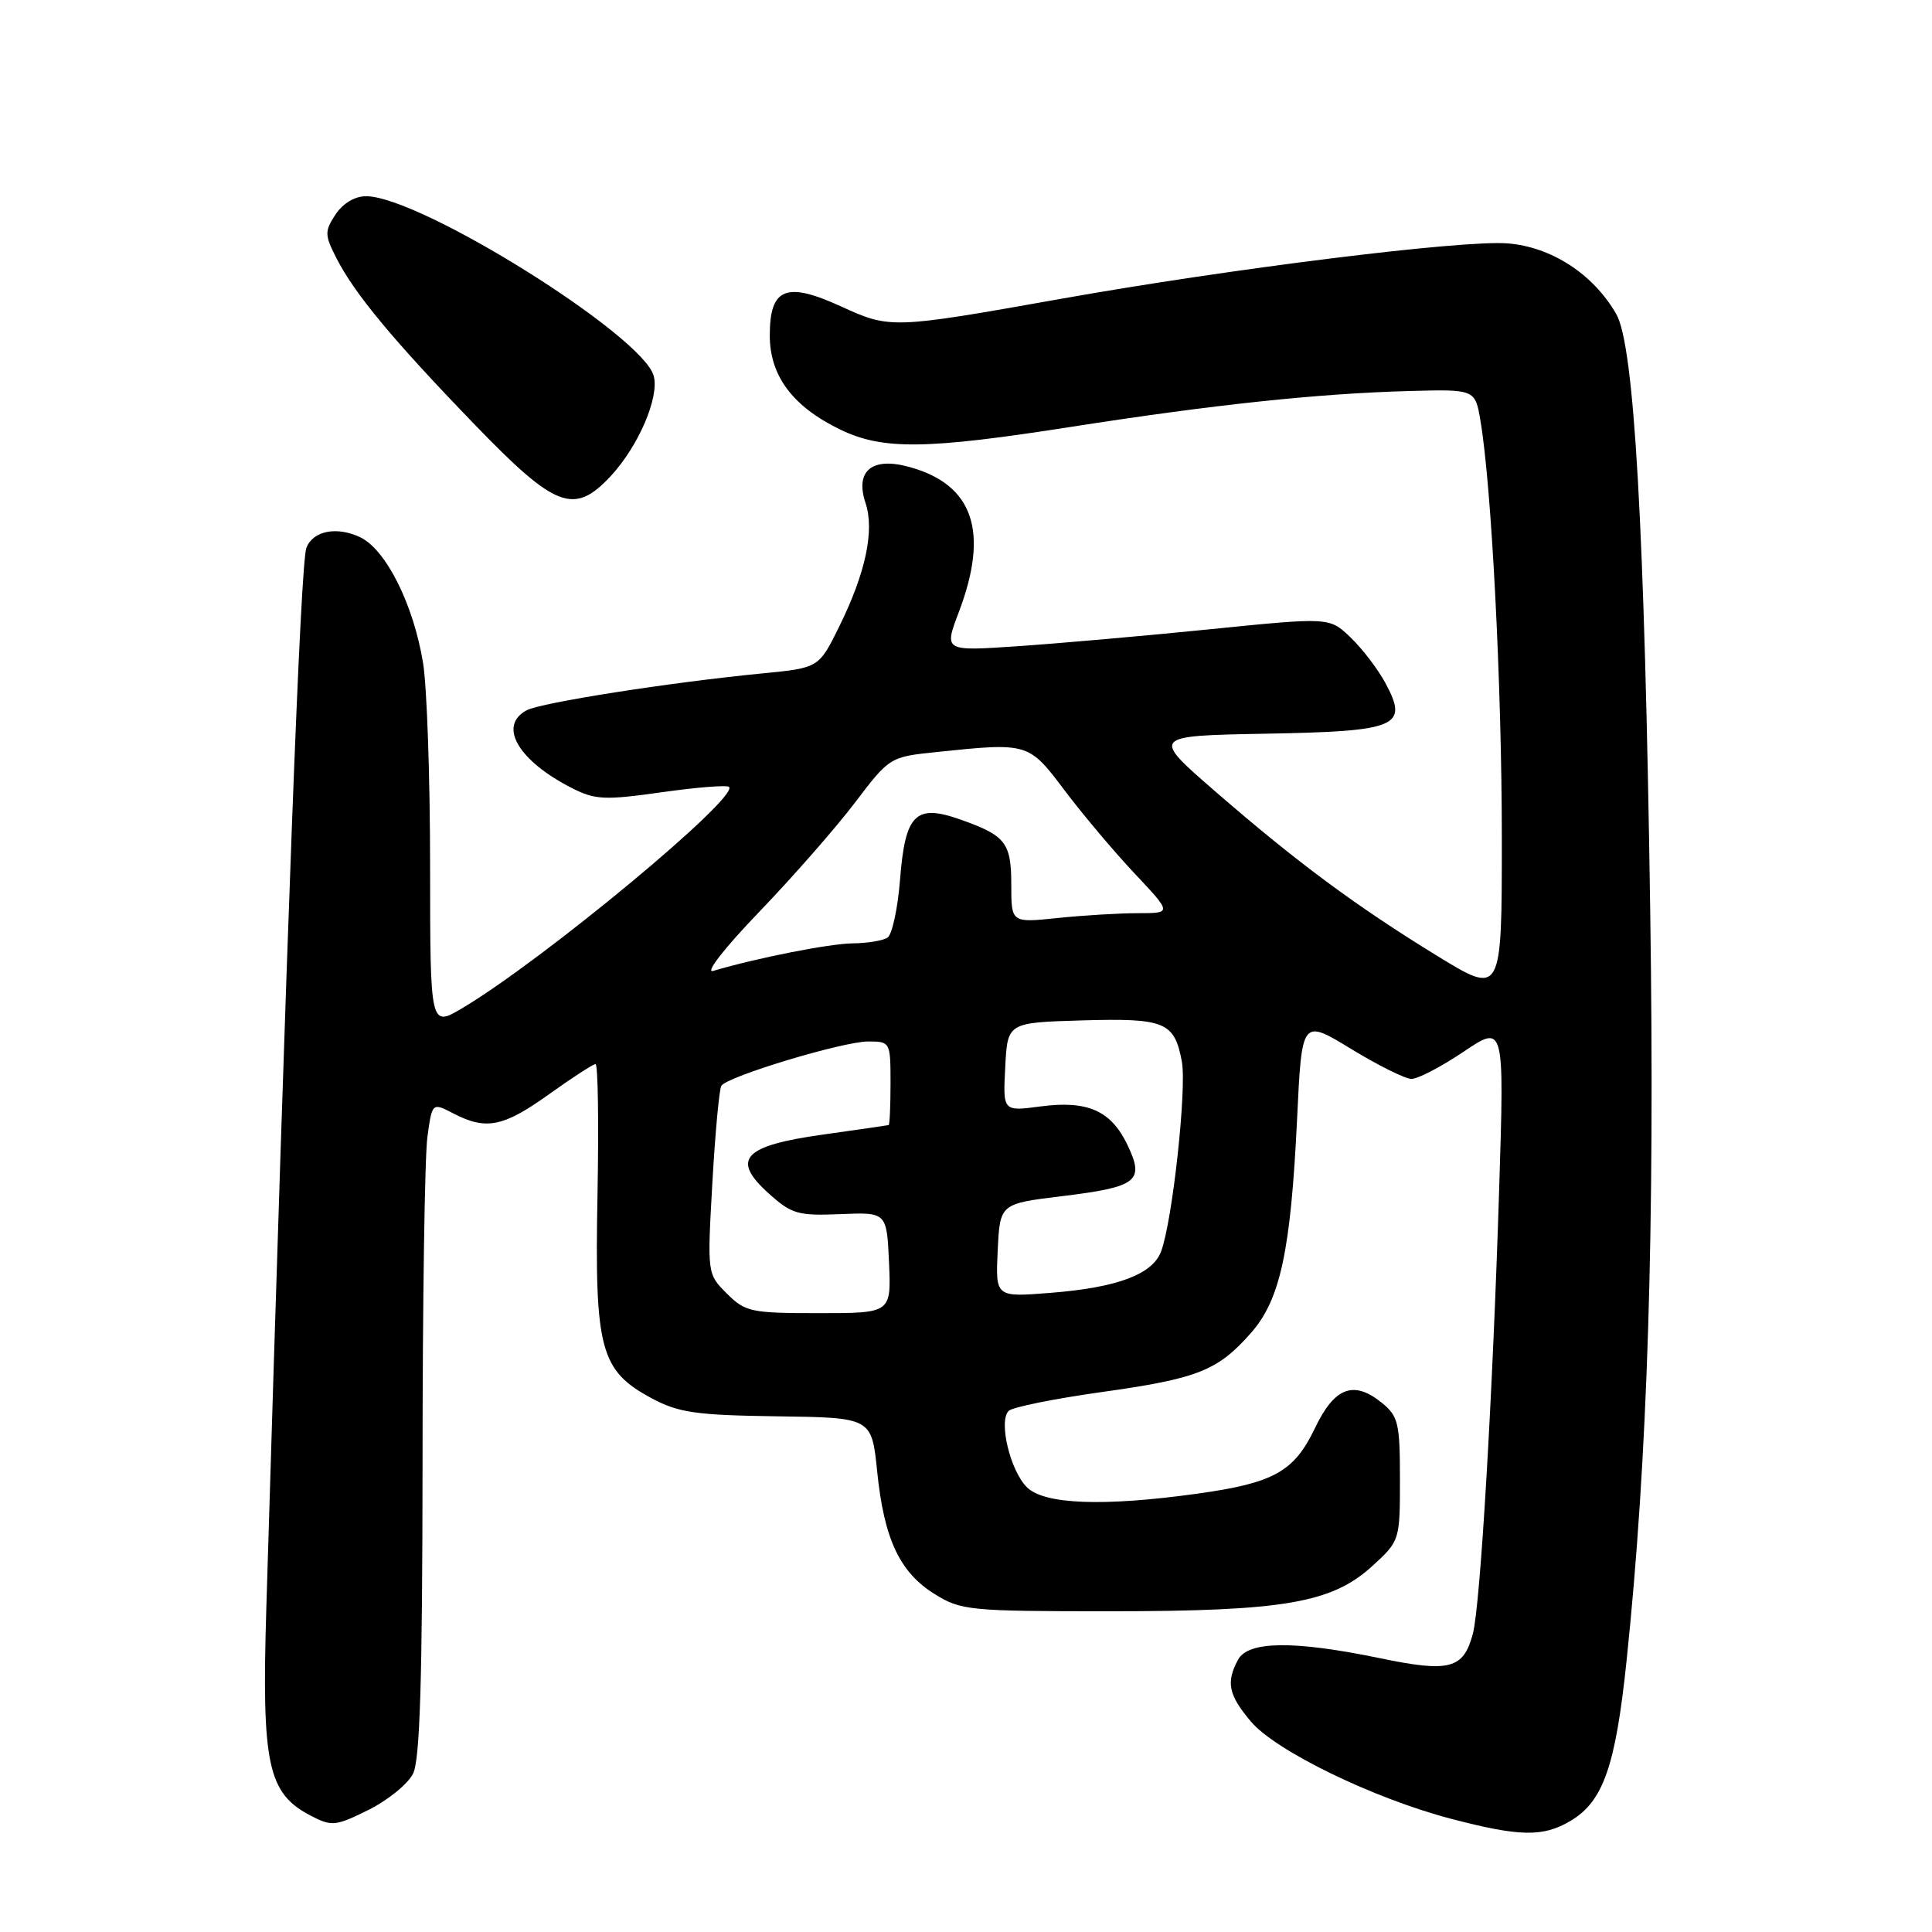 <?xml version="1.0" encoding="UTF-8" standalone="no"?>
<!DOCTYPE svg PUBLIC "-//W3C//DTD SVG 1.1//EN" "http://www.w3.org/Graphics/SVG/1.1/DTD/svg11.dtd" >
<svg xmlns="http://www.w3.org/2000/svg" xmlns:xlink="http://www.w3.org/1999/xlink" version="1.1" viewBox="0 0 256 256">
 <g >
 <path fill="currentColor"
d=" M 208.08 241.29 C 212.42 238.73 214.06 234.07 215.52 220.14 C 218.33 193.33 219.29 163.08 218.66 120.50 C 217.92 69.88 216.55 45.75 214.16 41.61 C 211.12 36.32 205.57 32.71 199.76 32.25 C 193.82 31.77 163.06 35.59 140.50 39.61 C 118.23 43.57 117.95 43.58 111.46 40.61 C 104.15 37.26 102.00 38.14 102.00 44.46 C 102.00 49.81 105.05 53.88 111.34 56.92 C 116.96 59.64 122.71 59.57 142.00 56.55 C 160.77 53.62 174.51 52.16 186.48 51.82 C 195.46 51.57 195.46 51.57 196.16 55.71 C 197.64 64.34 199.00 90.93 199.00 111.03 C 199.00 131.91 199.00 131.91 190.42 126.65 C 179.68 120.06 171.85 114.26 161.02 104.86 C 152.54 97.50 152.54 97.50 167.67 97.22 C 185.23 96.90 186.69 96.29 183.57 90.50 C 182.58 88.66 180.50 85.94 178.96 84.47 C 176.16 81.78 176.16 81.78 160.33 83.38 C 151.62 84.26 140.13 85.27 134.79 85.63 C 125.08 86.29 125.08 86.29 127.04 81.13 C 131.10 70.45 128.99 64.22 120.51 61.88 C 115.55 60.50 113.26 62.38 114.69 66.66 C 115.90 70.29 114.70 75.92 111.21 83.00 C 108.50 88.50 108.50 88.50 101.00 89.23 C 88.71 90.43 71.68 93.10 69.78 94.12 C 65.94 96.18 68.68 100.83 75.87 104.47 C 78.86 105.98 80.19 106.04 87.67 104.98 C 92.31 104.32 96.33 104.00 96.60 104.27 C 97.97 105.64 71.92 127.25 61.25 133.59 C 57.00 136.11 57.00 136.11 56.99 114.81 C 56.99 103.09 56.57 90.96 56.06 87.86 C 54.80 80.11 51.14 72.81 47.73 71.19 C 44.62 69.71 41.47 70.33 40.60 72.59 C 39.82 74.63 38.04 121.61 35.29 213.06 C 34.66 233.89 35.47 237.64 41.22 240.61 C 43.96 242.03 44.48 241.98 48.83 239.82 C 51.40 238.54 54.06 236.38 54.74 235.00 C 55.65 233.15 55.97 222.49 55.99 193.89 C 55.99 172.65 56.28 153.21 56.63 150.68 C 57.26 146.08 57.26 146.08 60.08 147.54 C 64.42 149.79 66.69 149.33 72.74 145.00 C 75.81 142.80 78.59 141.00 78.91 141.00 C 79.24 141.00 79.35 148.84 79.17 158.43 C 78.78 178.83 79.53 181.63 86.39 185.30 C 89.93 187.19 92.24 187.52 103.00 187.67 C 115.50 187.84 115.50 187.84 116.23 194.97 C 117.14 203.93 119.21 208.35 123.86 211.23 C 127.32 213.39 128.48 213.50 147.00 213.50 C 170.15 213.50 176.50 212.40 181.87 207.48 C 185.48 204.18 185.50 204.10 185.50 195.99 C 185.50 188.56 185.28 187.65 183.08 185.86 C 179.36 182.86 176.82 183.82 174.24 189.23 C 171.48 195.01 168.79 196.51 158.64 197.92 C 146.17 199.65 138.35 199.35 136.06 197.06 C 133.85 194.85 132.29 188.31 133.65 186.95 C 134.14 186.46 139.68 185.34 145.94 184.46 C 158.70 182.68 161.36 181.63 165.77 176.61 C 169.65 172.20 171.03 165.75 171.87 148.28 C 172.50 135.01 172.50 135.01 179.00 138.97 C 182.57 141.15 186.18 142.95 187.01 142.96 C 187.85 142.98 190.96 141.36 193.93 139.36 C 199.33 135.73 199.33 135.73 198.65 157.47 C 197.79 184.98 196.15 212.79 195.16 216.49 C 193.91 221.16 192.09 221.64 182.80 219.71 C 171.45 217.36 165.37 217.43 164.04 219.93 C 162.43 222.93 162.78 224.58 165.74 228.10 C 169.02 232.00 181.96 238.29 192.24 240.99 C 201.36 243.38 204.45 243.44 208.08 241.29 Z  M 80.90 63.11 C 84.59 59.15 87.39 52.65 86.62 49.81 C 85.17 44.44 55.65 26.00 48.50 26.00 C 47.01 26.00 45.43 26.95 44.46 28.42 C 43.00 30.65 43.01 31.12 44.56 34.17 C 46.96 38.90 52.06 45.04 62.89 56.25 C 73.61 67.35 76.06 68.29 80.90 63.11 Z  M 96.31 171.40 C 93.71 168.80 93.71 168.80 94.39 156.75 C 94.77 150.11 95.30 144.32 95.58 143.88 C 96.34 142.63 111.71 138.00 115.05 138.00 C 117.96 138.00 118.00 138.08 118.00 143.50 C 118.00 146.53 117.89 149.03 117.75 149.08 C 117.61 149.12 113.72 149.68 109.10 150.33 C 98.48 151.81 96.82 153.60 101.84 158.12 C 104.89 160.87 105.72 161.11 111.34 160.88 C 117.50 160.62 117.50 160.62 117.80 167.31 C 118.09 174.00 118.09 174.00 108.50 174.00 C 99.51 174.00 98.75 173.84 96.31 171.40 Z  M 132.20 165.70 C 132.50 159.50 132.50 159.50 140.71 158.50 C 150.71 157.28 151.69 156.52 149.41 151.74 C 147.23 147.16 144.12 145.78 137.85 146.61 C 132.89 147.27 132.89 147.27 133.20 141.39 C 133.50 135.50 133.50 135.50 143.35 135.21 C 154.37 134.89 155.61 135.40 156.60 140.65 C 157.27 144.23 155.36 161.75 153.86 165.80 C 152.73 168.86 148.06 170.61 139.20 171.31 C 131.91 171.89 131.91 171.89 132.20 165.70 Z  M 100.56 120.87 C 104.99 116.27 110.70 109.75 113.25 106.40 C 117.87 100.32 117.91 100.29 124.09 99.65 C 136.25 98.38 136.30 98.39 141.08 104.75 C 143.46 107.91 147.63 112.86 150.35 115.75 C 155.29 121.00 155.29 121.00 150.79 121.00 C 148.32 121.00 143.53 121.29 140.15 121.64 C 134.00 122.28 134.00 122.28 134.00 117.26 C 134.00 111.66 133.26 110.71 127.25 108.59 C 121.31 106.49 119.94 107.86 119.26 116.56 C 118.96 120.38 118.21 123.83 117.61 124.23 C 117.00 124.64 114.92 124.98 113.00 125.00 C 109.93 125.03 100.38 126.91 94.50 128.65 C 93.37 128.98 96.02 125.59 100.56 120.87 Z "/>
</g>
</svg>